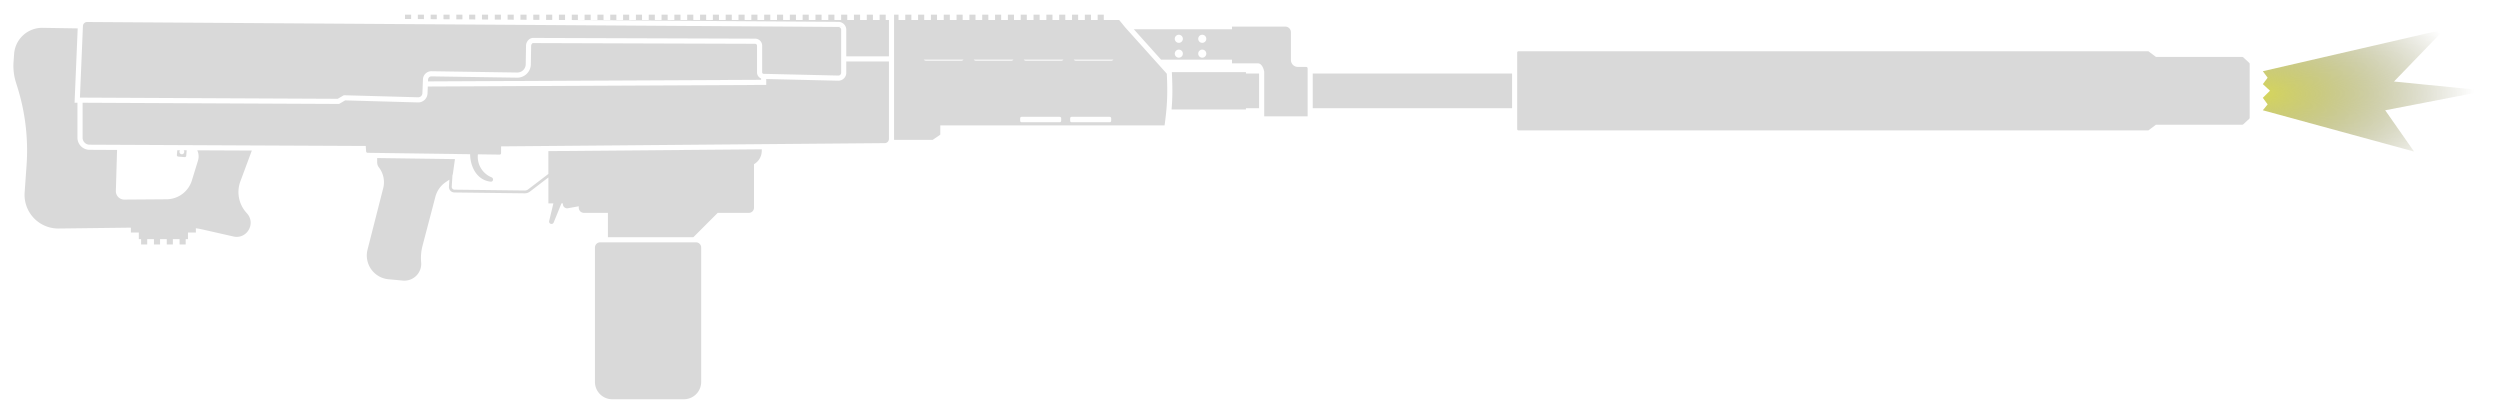 <svg xmlns="http://www.w3.org/2000/svg" width="104" height="17" fill="none" viewBox="0 0 104 17"><path fill="#D9D9D9" d="M16.848.79V.61h.255v.18z"/><path fill="#D9D9D9" fill-rule="evenodd" d="M48.474 5.004c.09-.712.1-1.17.065-1.936L48.48 3 46.8 1.13l-.242-.298h-.64V.609h-.255v.223h-.279V.609h-.255v.223h-.279V.609h-.254v.223h-.28V.609h-.254v.223h-.279V.609h-.254v.223h-.28V.609h-.254v.223h-.279V.609h-.255v.223h-.279V.609h-.254v.223h-.28V.609h-.254v.223h-.279V.609h-.255v.223h-.279V.609h-.254v.223h-.28V.609h-.254v.223h-.279V.609h-.254v.223h-.28V.609h-.254v.223h-.279V.609h-.255v.223h-.279V.609h-.254v.223h-.28V.609h-.186v5.17q0 .022-.002.04H38.8l.316-.217v-.386h9.33l.013-.093zm-2.157-2.522h-1.65a.12.12 0 0 0 .088.041h1.473a.12.12 0 0 0 .089-.041m-2.08 0h-1.65l.005.005a.12.12 0 0 0 .084.036h1.472a.12.12 0 0 0 .09-.041m-2.08 0h-1.65a.12.12 0 0 0 .09.041h1.472a.12.12 0 0 0 .089-.041m-2.079 0h-1.65a.12.12 0 0 0 .089.041h1.472a.12.12 0 0 0 .09-.041m4.496 2.378a.06.06 0 0 0-.059.058v.108c0 .032.026.058.059.058h1.59a.06.06 0 0 0 .058-.058v-.108a.06.06 0 0 0-.022-.045.06.06 0 0 0-.037-.013zm-2.138.058c0-.032.026-.058.058-.058h1.59c.032 0 .058.026.058.058v.108a.06.06 0 0 1-.058.058h-1.596l-.006-.001a.06.06 0 0 1-.046-.057zm8.812-3.7h-4.084L48.3 2.482h2.951v.153h1.081c.14 0 .235.194.255.337h.004v1.866h1.806V2.842a.06.06 0 0 0-.059-.058h-.344a.29.29 0 0 1-.292-.292V1.341a.234.234 0 0 0-.234-.234h-2.217zm-2.212.228a.167.167 0 0 0-.168.168.168.168 0 1 0 .168-.168m-.168.786a.168.168 0 1 1 .336 0 .168.168 0 0 1-.336 0m1.143-.45a.168.168 0 1 0 0-.336.168.168 0 0 0 0 .336m.168.45a.168.168 0 1 1-.336 0 .168.168 0 0 1 .336 0" clip-rule="evenodd"/><path fill="#D9D9D9" d="M52.378 4.5V3.058h-.547V3H48.75l.002.057c.027.595.027 1.01-.015 1.498h3.094V4.5zm10.524 0H54.61V3.058h8.292zm.266.924a.053.053 0 0 1-.053-.053V2.186c0-.029.024-.053.053-.053h26.206l.315.236h3.59q.023 0 .042.017l.246.228q.02.02.02.046v2.242l-.001.007-.002.007a.1.1 0 0 1-.017.027l-.246.228a.06.06 0 0 1-.043.017h-3.59l-.314.236zM3.45 1.082a.175.175 0 0 1 .174-.167l31.252.207c.064 0 .116.052.116.117v1.788a.116.116 0 0 1-.12.116l-3.11-.072a.06.06 0 0 1-.056-.059V1.9c0-.16-.13-.291-.291-.292l-9.239-.03c-.16 0-.29.158-.293.317l-.013.778a.35.35 0 0 1-.356.344l-3.563-.054a.35.35 0 0 0-.356.336l-.023.58a.175.175 0 0 1-.18.168l-3.089-.085-.255.148-10.723-.05z"/><path fill="#D9D9D9" d="m3.436 4.274 10.669.05.253-.148 3.028.085c.212.006.39-.16.399-.373l.012-.289 14.078-.067v-.245l2.992.07a.33.33 0 0 0 .338-.33v-.47h1.775V5.78a.2.2 0 0 1-.018.073.2.2 0 0 1-.025.041.18.18 0 0 1-.13.06l-15.962.135v.284a.06.06 0 0 1-.017.042.06.06 0 0 1-.042.017l-.905-.013a.92.92 0 0 0 .565.956c.104.042.075.195-.036.182-.6-.068-.85-.662-.853-1.142l-.53-.007-.072-.002-3.551-.048-.116-.002a.06.06 0 0 1-.057-.054l-.016-.23-11.489-.053a.29.29 0 0 1-.29-.292z"/><path fill="#D9D9D9" d="m17.805 3.386 13.857-.066v-.056a.27.27 0 0 1-.17-.252V1.9a.08.08 0 0 0-.078-.078l-9.239-.03q-.016 0-.028.01l-.022.023a.13.13 0 0 0-.029.074l-.013.777a.564.564 0 0 1-.572.555l-3.564-.054a.14.14 0 0 0-.096.038.14.14 0 0 0-.043.093zm13.887 2.825-8.88.075v.95l-.838.64a.23.23 0 0 1-.145.049l-2.921-.035a.117.117 0 0 1-.116-.124l.03-.471a.4.4 0 0 0 .021-.086l.083-.59-3.236-.044v.177c0 .078.026.154.074.215.186.242.254.56.179.855l-.653 2.561a.993.993 0 0 0 .87 1.234l.597.055a.7.7 0 0 0 .763-.761 2 2 0 0 1 .057-.687l.536-2.042c.065-.246.216-.46.426-.603l.13-.088.025-.019-.018.287a.23.23 0 0 0 .23.248l2.922.035a.35.35 0 0 0 .217-.072l.768-.588V8.46h.208l-.176.733c-.029.12.143.174.189.06l.322-.793h.061v.028a.175.175 0 0 0 .206.175l.454-.082v.061c0 .118.096.213.214.213h.998v1.012h3.555l1.012-1.012h1.297a.213.213 0 0 0 .213-.213V6.83a.64.64 0 0 0 .322-.528z"/><path fill="#D9D9D9" d="M24.75 10.297c0-.12.097-.216.216-.216h3.987c.12 0 .216.097.216.216v5.59a.72.72 0 0 1-.721.722h-2.976a.72.72 0 0 1-.722-.722zM8.206 6.253l2.27.01-.475 1.278c-.166.445-.073.944.242 1.3l.036.04c.376.426-.014 1.083-.567.957l-1.256-.285a4 4 0 0 0-.308-.058v.177H7.82v.276h-.095v.221h-.254v-.222h-.28v.223h-.254v-.223h-.279v.223h-.254v-.223h-.28v.223H5.87v-.223h-.095v-.275h-.33V9.47l-3.005.036a1.4 1.4 0 0 1-1.415-1.501l.08-1.129A8.8 8.8 0 0 0 .73 3.644l-.066-.212a2.3 2.3 0 0 1-.1-.86l.023-.328A1.17 1.17 0 0 1 1.77 1.158l1.462.023-.13 3.092h.12v1.454c0 .278.225.504.503.505l1.145.006-.05 1.705a.35.35 0 0 0 .353.36L6.93 8.29a1.11 1.11 0 0 0 1.052-.783l.255-.829a.58.58 0 0 0-.032-.425"/><path fill="#D9D9D9" d="m7.358 6.45.017-.2h.117l-.009.01-.004.006-.001.003a.1.1 0 0 0-.012.04.1.1 0 0 0 .09.108.1.1 0 0 0 .106-.076l.003-.019a.1.1 0 0 0-.026-.072h.127l-.019.232a.06.06 0 0 1-.063.054l-.272-.022a.06.06 0 0 1-.054-.063M17.382.793l.254.002V.609h-.254zm.788.005-.255-.001V.609h.255zm.279.002.255.002V.609h-.255zm.788.005-.254-.002V.61h.254zm.279.002.255.002v-.2h-.255zm.788.005L20.05.811V.609h.254zm.279.002.255.002V.609h-.255zm.789.006-.255-.002V.609h.255zm.278.001.255.002V.609h-.254zm.789.005-.255-.001V.609h.255zm.279.002.255.002V.61h-.255zm12.487 1.516V1.239a.33.33 0 0 0-.328-.33L23.251.831V.609h.255v.223h.28V.609h.254v.223h.279V.609h.254v.223h.28V.609h.254v.223h.279V.609h.255v.223h.279V.609h.254v.223h.28V.609h.254v.223h.279V.609h.254v.223h.28V.609h.254v.223h.279V.609h.255v.223h.278V.609h.255v.223h.28V.609h.254v.223h.279V.609h.254v.223h.28V.609h.254v.223h.279V.609h.255v.223h.279V.609h.254v.223h.28V.609h.254v.223h.279V.609h.254v.223h.28V.609h.254v.223h.279V.609h.255v.223h.279V.609h.254v.223h.28V.609h.254v.223h.279V.609h.255v.223h.278V.609h.255v.223h.28V.609h.254v.223h.279V.609h.254v.223h.134v1.512z"/><path fill="url(#a)" d="m101.686 1.22-7.552 1.742.2.271-.2.266.297.274-.297.296.2.273-.2.245 6.291 1.718-1.2-1.718 4.208-.814-3.843-.382z"/><defs><radialGradient id="a" cx="0" cy="0" r="1" gradientTransform="matrix(8.804 0 0 4.662 94.134 3.9)" gradientUnits="userSpaceOnUse"><stop stop-color="#D6D65C"/><stop offset="1" stop-color="#636336" stop-opacity="0"/></radialGradient></defs></svg>